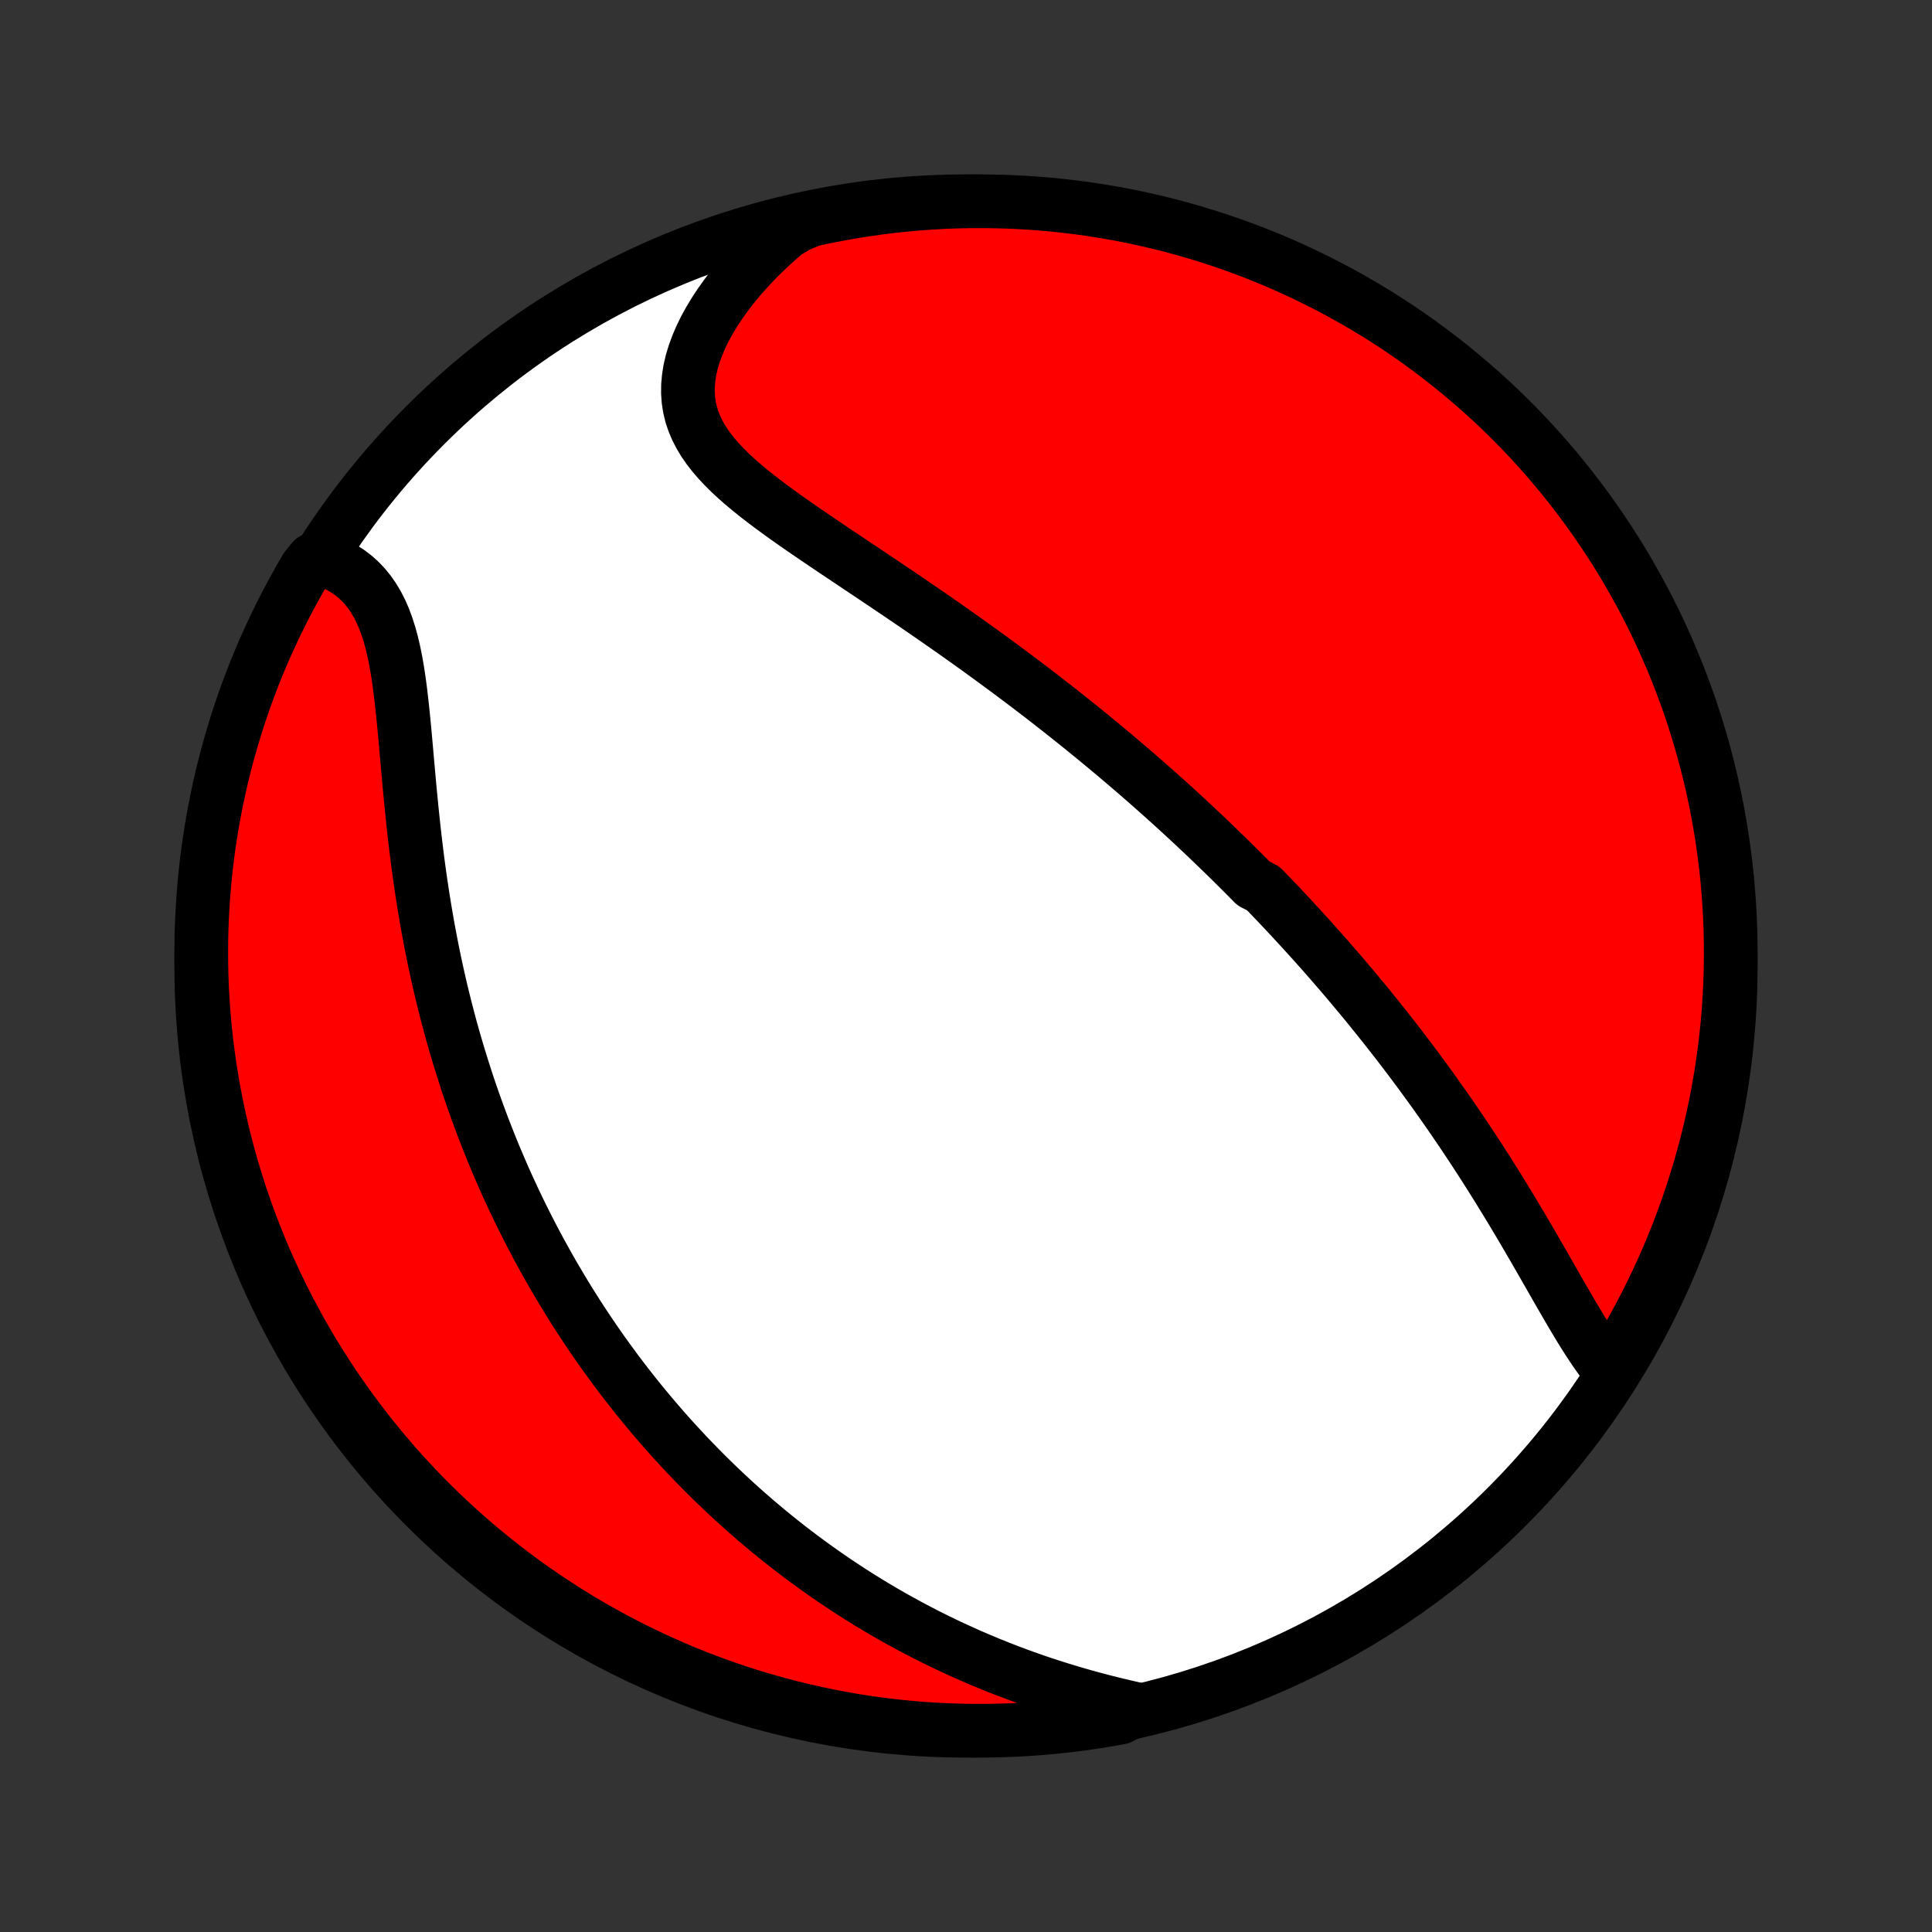 <?xml version="1.0" encoding="utf-8" standalone="no"?>
<!DOCTYPE svg PUBLIC "-//W3C//DTD SVG 1.1//EN"
  "http://www.w3.org/Graphics/SVG/1.1/DTD/svg11.dtd">
<!-- Created with matplotlib (http://matplotlib.org/) -->
<svg height="72pt" version="1.1" viewBox="0 0 72 72" width="72pt" xmlns="http://www.w3.org/2000/svg" xmlns:xlink="http://www.w3.org/1999/xlink">
 <rect x="0" y="0" width="72" height="72" fill="#333333" stroke="none"/>
 <defs>
  <style type="text/css">
*{stroke-linecap:butt;stroke-linejoin:round;}
  </style>
 </defs>
 <g id="figure_1">
  <g id="patch_1">
   <path d="
M0 72
L72 72
L72 0
L0 0
z
" style="fill:none;"/>
  </g>
  <g id="axes_1">
   <g id="PatchCollection_1">
    <defs>
     <path d="
M36 -7.5
C43.558 -7.5 50.808 -10.503 56.153 -15.848
C61.497 -21.192 64.5 -28.442 64.5 -36
C64.5 -43.558 61.497 -50.808 56.153 -56.153
C50.808 -61.497 43.558 -64.5 36 -64.5
C28.442 -64.5 21.192 -61.497 15.848 -56.153
C10.503 -50.808 7.5 -43.558 7.5 -36
C7.5 -28.442 10.503 -21.192 15.848 -15.848
C21.192 -10.503 28.442 -7.5 36 -7.5
z
" id="C0_0_a811fe30f3"/>
     <path d="
M60.072 -20.831
L59.899 -21.037
L59.729 -21.254
L59.562 -21.481
L59.398 -21.718
L59.236 -21.962
L59.075 -22.213
L58.915 -22.47
L58.757 -22.732
L58.598 -22.998
L58.44 -23.267
L58.282 -23.54
L58.124 -23.814
L57.966 -24.09
L57.807 -24.368
L57.648 -24.646
L57.488 -24.925
L57.328 -25.204
L57.167 -25.483
L57.005 -25.761
L56.843 -26.038
L56.681 -26.314
L56.517 -26.589
L56.353 -26.863
L56.188 -27.135
L56.023 -27.405
L55.858 -27.674
L55.691 -27.941
L55.525 -28.206
L55.358 -28.469
L55.19 -28.73
L55.022 -28.989
L54.854 -29.246
L54.685 -29.5
L54.517 -29.753
L54.348 -30.003
L54.178 -30.251
L54.009 -30.497
L53.839 -30.74
L53.669 -30.982
L53.499 -31.221
L53.329 -31.458
L53.158 -31.693
L52.988 -31.926
L52.817 -32.157
L52.647 -32.386
L52.476 -32.613
L52.305 -32.838
L52.134 -33.061
L51.963 -33.282
L51.791 -33.501
L51.62 -33.719
L51.449 -33.934
L51.277 -34.148
L51.105 -34.361
L50.934 -34.572
L50.762 -34.781
L50.589 -34.988
L50.417 -35.194
L50.245 -35.399
L50.072 -35.603
L49.899 -35.804
L49.725 -36.005
L49.552 -36.205
L49.378 -36.403
L49.204 -36.6
L49.029 -36.796
L48.854 -36.991
L48.679 -37.184
L48.503 -37.377
L48.327 -37.569
L48.15 -37.76
L47.973 -37.95
L47.795 -38.139
L47.617 -38.328
L47.438 -38.516
L47.258 -38.703
L47.078 -38.889
L46.715 -39.075
L46.532 -39.261
L46.349 -39.446
L46.164 -39.63
L45.979 -39.814
L45.793 -39.997
L45.606 -40.18
L45.418 -40.363
L45.228 -40.545
L45.038 -40.728
L44.847 -40.91
L44.654 -41.091
L44.46 -41.273
L44.265 -41.455
L44.068 -41.636
L43.87 -41.818
L43.671 -41.999
L43.47 -42.18
L43.267 -42.362
L43.063 -42.543
L42.858 -42.725
L42.651 -42.907
L42.442 -43.089
L42.231 -43.271
L42.019 -43.453
L41.804 -43.636
L41.588 -43.819
L41.37 -44.002
L41.15 -44.185
L40.927 -44.369
L40.703 -44.553
L40.477 -44.738
L40.248 -44.923
L40.017 -45.109
L39.784 -45.294
L39.548 -45.481
L39.31 -45.668
L39.07 -45.855
L38.828 -46.043
L38.582 -46.231
L38.335 -46.42
L38.085 -46.609
L37.832 -46.799
L37.577 -46.989
L37.319 -47.18
L37.059 -47.371
L36.796 -47.563
L36.53 -47.756
L36.262 -47.949
L35.991 -48.142
L35.718 -48.336
L35.443 -48.53
L35.164 -48.725
L34.884 -48.92
L34.601 -49.116
L34.316 -49.312
L34.029 -49.509
L33.739 -49.706
L33.448 -49.903
L33.156 -50.101
L32.861 -50.299
L32.565 -50.498
L32.268 -50.696
L31.97 -50.895
L31.672 -51.095
L31.373 -51.295
L31.074 -51.495
L30.776 -51.696
L30.478 -51.897
L30.182 -52.099
L29.887 -52.301
L29.595 -52.504
L29.306 -52.708
L29.021 -52.913
L28.74 -53.119
L28.465 -53.327
L28.195 -53.535
L27.933 -53.746
L27.679 -53.959
L27.434 -54.174
L27.2 -54.392
L26.978 -54.613
L26.768 -54.837
L26.572 -55.066
L26.392 -55.298
L26.228 -55.536
L26.083 -55.779
L25.956 -56.027
L25.849 -56.281
L25.763 -56.54
L25.699 -56.806
L25.657 -57.078
L25.637 -57.356
L25.64 -57.64
L25.666 -57.929
L25.713 -58.223
L25.783 -58.522
L25.875 -58.824
L25.987 -59.13
L26.119 -59.438
L26.27 -59.748
L26.441 -60.059
L26.628 -60.37
L26.833 -60.68
L27.053 -60.99
L27.289 -61.297
L27.539 -61.601
L27.802 -61.902
L28.078 -62.199
L28.366 -62.492
L28.666 -62.78
L28.976 -63.062
L29.296 -63.339
L29.759 -63.609
L30.246 -63.808
L30.734 -63.913
L31.223 -64.009
L31.715 -64.097
L32.207 -64.176
L32.7 -64.246
L33.195 -64.308
L33.69 -64.362
L34.187 -64.406
L34.683 -64.442
L35.18 -64.47
L35.678 -64.488
L36.175 -64.498
L36.672 -64.499
L37.169 -64.492
L37.666 -64.476
L38.163 -64.451
L38.658 -64.418
L39.153 -64.376
L39.647 -64.325
L40.14 -64.266
L40.631 -64.198
L41.121 -64.121
L41.61 -64.036
L42.096 -63.943
L42.581 -63.84
L43.064 -63.73
L43.545 -63.611
L44.024 -63.483
L44.5 -63.347
L44.973 -63.203
L45.444 -63.05
L45.912 -62.89
L46.377 -62.721
L46.838 -62.544
L47.297 -62.359
L47.752 -62.166
L48.203 -61.964
L48.651 -61.755
L49.094 -61.538
L49.534 -61.314
L49.97 -61.081
L50.401 -60.841
L50.828 -60.594
L51.251 -60.339
L51.669 -60.076
L52.082 -59.806
L52.49 -59.529
L52.893 -59.245
L53.291 -58.954
L53.684 -58.655
L54.071 -58.35
L54.453 -58.038
L54.829 -57.719
L55.2 -57.394
L55.565 -57.062
L55.923 -56.724
L56.276 -56.379
L56.622 -56.029
L56.962 -55.672
L57.296 -55.309
L57.624 -54.94
L57.944 -54.565
L58.258 -54.185
L58.566 -53.799
L58.866 -53.408
L59.159 -53.012
L59.446 -52.61
L59.725 -52.203
L59.997 -51.792
L60.262 -51.375
L60.519 -50.954
L60.769 -50.528
L61.011 -50.098
L61.246 -49.664
L61.473 -49.225
L61.692 -48.783
L61.903 -48.336
L62.107 -47.886
L62.302 -47.432
L62.49 -46.975
L62.669 -46.514
L62.841 -46.05
L63.004 -45.583
L63.159 -45.113
L63.305 -44.64
L63.444 -44.165
L63.574 -43.687
L63.695 -43.207
L63.808 -42.725
L63.913 -42.24
L64.009 -41.754
L64.097 -41.266
L64.176 -40.777
L64.246 -40.285
L64.308 -39.793
L64.362 -39.3
L64.406 -38.805
L64.442 -38.31
L64.47 -37.813
L64.488 -37.317
L64.498 -36.82
L64.499 -36.322
L64.492 -35.825
L64.476 -35.328
L64.451 -34.831
L64.418 -34.334
L64.376 -33.837
L64.325 -33.342
L64.266 -32.847
L64.198 -32.353
L64.121 -31.86
L64.036 -31.369
L63.943 -30.879
L63.84 -30.39
L63.73 -29.904
L63.611 -29.419
L63.483 -28.936
L63.347 -28.455
L63.203 -27.976
L63.05 -27.5
L62.89 -27.027
L62.721 -26.556
L62.544 -26.088
L62.359 -25.623
L62.166 -25.162
L61.964 -24.703
L61.755 -24.248
L61.538 -23.797
L61.314 -23.349
L61.081 -22.906
L60.841 -22.466
L60.594 -22.03
z
" id="C0_1_50bf23b41e"/>
     <path d="
M42.333 -8.308
L41.922 -8.402
L41.514 -8.499
L41.107 -8.601
L40.704 -8.708
L40.304 -8.819
L39.908 -8.934
L39.516 -9.053
L39.127 -9.176
L38.743 -9.303
L38.364 -9.434
L37.988 -9.569
L37.618 -9.707
L37.252 -9.849
L36.891 -9.994
L36.535 -10.142
L36.183 -10.293
L35.837 -10.447
L35.495 -10.604
L35.158 -10.763
L34.826 -10.925
L34.499 -11.089
L34.177 -11.256
L33.859 -11.425
L33.546 -11.596
L33.238 -11.768
L32.934 -11.943
L32.635 -12.12
L32.34 -12.298
L32.05 -12.478
L31.764 -12.66
L31.482 -12.843
L31.204 -13.028
L30.931 -13.214
L30.661 -13.401
L30.395 -13.59
L30.134 -13.78
L29.875 -13.971
L29.621 -14.163
L29.37 -14.356
L29.122 -14.551
L28.879 -14.747
L28.638 -14.943
L28.401 -15.141
L28.166 -15.34
L27.935 -15.54
L27.707 -15.741
L27.482 -15.943
L27.26 -16.146
L27.041 -16.35
L26.824 -16.555
L26.61 -16.761
L26.399 -16.968
L26.191 -17.176
L25.985 -17.385
L25.781 -17.596
L25.579 -17.807
L25.381 -18.02
L25.184 -18.233
L24.989 -18.448
L24.797 -18.664
L24.607 -18.881
L24.419 -19.1
L24.233 -19.32
L24.049 -19.541
L23.866 -19.763
L23.686 -19.987
L23.508 -20.212
L23.331 -20.439
L23.156 -20.667
L22.983 -20.896
L22.812 -21.128
L22.642 -21.361
L22.474 -21.595
L22.307 -21.831
L22.142 -22.069
L21.979 -22.309
L21.817 -22.551
L21.657 -22.794
L21.498 -23.04
L21.341 -23.288
L21.185 -23.537
L21.031 -23.789
L20.878 -24.043
L20.727 -24.299
L20.576 -24.558
L20.428 -24.818
L20.281 -25.082
L20.135 -25.347
L19.99 -25.616
L19.847 -25.887
L19.706 -26.16
L19.566 -26.436
L19.427 -26.715
L19.29 -26.997
L19.154 -27.282
L19.02 -27.57
L18.887 -27.861
L18.756 -28.155
L18.627 -28.452
L18.499 -28.753
L18.372 -29.056
L18.248 -29.364
L18.125 -29.674
L18.003 -29.988
L17.884 -30.305
L17.766 -30.627
L17.65 -30.951
L17.536 -31.279
L17.424 -31.611
L17.315 -31.947
L17.207 -32.287
L17.101 -32.63
L16.998 -32.977
L16.896 -33.328
L16.797 -33.682
L16.701 -34.041
L16.607 -34.403
L16.515 -34.77
L16.426 -35.139
L16.34 -35.513
L16.256 -35.89
L16.175 -36.271
L16.097 -36.655
L16.022 -37.043
L15.949 -37.434
L15.88 -37.828
L15.813 -38.225
L15.749 -38.625
L15.688 -39.028
L15.63 -39.433
L15.575 -39.84
L15.523 -40.249
L15.473 -40.659
L15.426 -41.071
L15.382 -41.483
L15.339 -41.896
L15.299 -42.309
L15.26 -42.721
L15.222 -43.133
L15.186 -43.542
L15.15 -43.95
L15.114 -44.354
L15.078 -44.754
L15.04 -45.15
L15 -45.541
L14.958 -45.926
L14.913 -46.303
L14.863 -46.672
L14.807 -47.033
L14.746 -47.383
L14.677 -47.723
L14.6 -48.05
L14.513 -48.365
L14.417 -48.666
L14.31 -48.953
L14.191 -49.225
L14.06 -49.481
L13.917 -49.721
L13.762 -49.944
L13.594 -50.151
L13.413 -50.341
L13.221 -50.515
L13.017 -50.672
L12.802 -50.812
L12.577 -50.937
L12.343 -51.046
L11.661 -51.14
L11.406 -50.828
L11.159 -50.401
L10.919 -49.97
L10.686 -49.534
L10.462 -49.094
L10.245 -48.651
L10.036 -48.203
L9.834 -47.752
L9.641 -47.297
L9.456 -46.838
L9.279 -46.377
L9.11 -45.912
L8.949 -45.444
L8.797 -44.973
L8.653 -44.5
L8.517 -44.024
L8.389 -43.545
L8.27 -43.064
L8.16 -42.581
L8.058 -42.096
L7.964 -41.61
L7.879 -41.121
L7.802 -40.631
L7.734 -40.14
L7.675 -39.647
L7.624 -39.153
L7.582 -38.658
L7.549 -38.163
L7.524 -37.666
L7.508 -37.169
L7.501 -36.672
L7.502 -36.175
L7.512 -35.678
L7.53 -35.18
L7.558 -34.683
L7.594 -34.187
L7.638 -33.69
L7.692 -33.195
L7.754 -32.7
L7.824 -32.207
L7.903 -31.715
L7.991 -31.223
L8.087 -30.734
L8.192 -30.246
L8.305 -29.759
L8.426 -29.275
L8.556 -28.793
L8.695 -28.313
L8.841 -27.835
L8.996 -27.36
L9.159 -26.887
L9.331 -26.417
L9.51 -25.95
L9.698 -25.486
L9.893 -25.025
L10.097 -24.568
L10.308 -24.114
L10.527 -23.664
L10.754 -23.217
L10.989 -22.775
L11.231 -22.336
L11.481 -21.902
L11.738 -21.472
L12.003 -21.046
L12.275 -20.625
L12.554 -20.208
L12.841 -19.797
L13.134 -19.39
L13.434 -18.988
L13.742 -18.592
L14.056 -18.201
L14.376 -17.815
L14.704 -17.435
L15.037 -17.06
L15.378 -16.691
L15.724 -16.328
L16.077 -15.972
L16.435 -15.621
L16.8 -15.276
L17.171 -14.938
L17.547 -14.606
L17.929 -14.281
L18.316 -13.962
L18.709 -13.65
L19.107 -13.345
L19.51 -13.046
L19.918 -12.755
L20.331 -12.471
L20.749 -12.194
L21.172 -11.924
L21.599 -11.661
L22.03 -11.406
L22.466 -11.159
L22.906 -10.919
L23.349 -10.686
L23.797 -10.462
L24.248 -10.245
L24.703 -10.036
L25.162 -9.834
L25.623 -9.641
L26.088 -9.456
L26.556 -9.279
L27.027 -9.11
L27.5 -8.949
L27.976 -8.797
L28.455 -8.653
L28.936 -8.517
L29.419 -8.389
L29.904 -8.27
L30.39 -8.16
L30.879 -8.058
L31.369 -7.964
L31.86 -7.879
L32.353 -7.802
L32.847 -7.734
L33.342 -7.675
L33.837 -7.624
L34.334 -7.582
L34.831 -7.549
L35.328 -7.524
L35.825 -7.508
L36.322 -7.501
L36.82 -7.502
L37.317 -7.512
L37.813 -7.53
L38.31 -7.558
L38.805 -7.594
L39.3 -7.638
L39.793 -7.692
L40.285 -7.754
L40.777 -7.824
L41.266 -7.903
L41.754 -7.991
z
" id="C0_2_139841c496"/>
    </defs>
    <g clip-path="url(#p1bffca34e9)">
     <use style="fill:#ffffff;stroke:#000000;stroke-width:2.0;" x="0.0" xlink:href="#C0_0_a811fe30f3" y="72.0"/>
    </g>
    <g clip-path="url(#p1bffca34e9)">
     <use style="fill:#ff0000;stroke:#000000;stroke-width:2.0;" x="0.0" xlink:href="#C0_1_50bf23b41e" y="72.0"/>
    </g>
    <g clip-path="url(#p1bffca34e9)">
     <use style="fill:#ff0000;stroke:#000000;stroke-width:2.0;" x="0.0" xlink:href="#C0_2_139841c496" y="72.0"/>
    </g>
   </g>
  </g>
 </g>
 <defs>
  <clipPath id="p1bffca34e9">
   <rect height="72.0" width="72.0" x="0.0" y="0.0"/>
  </clipPath>
 </defs>
</svg>
